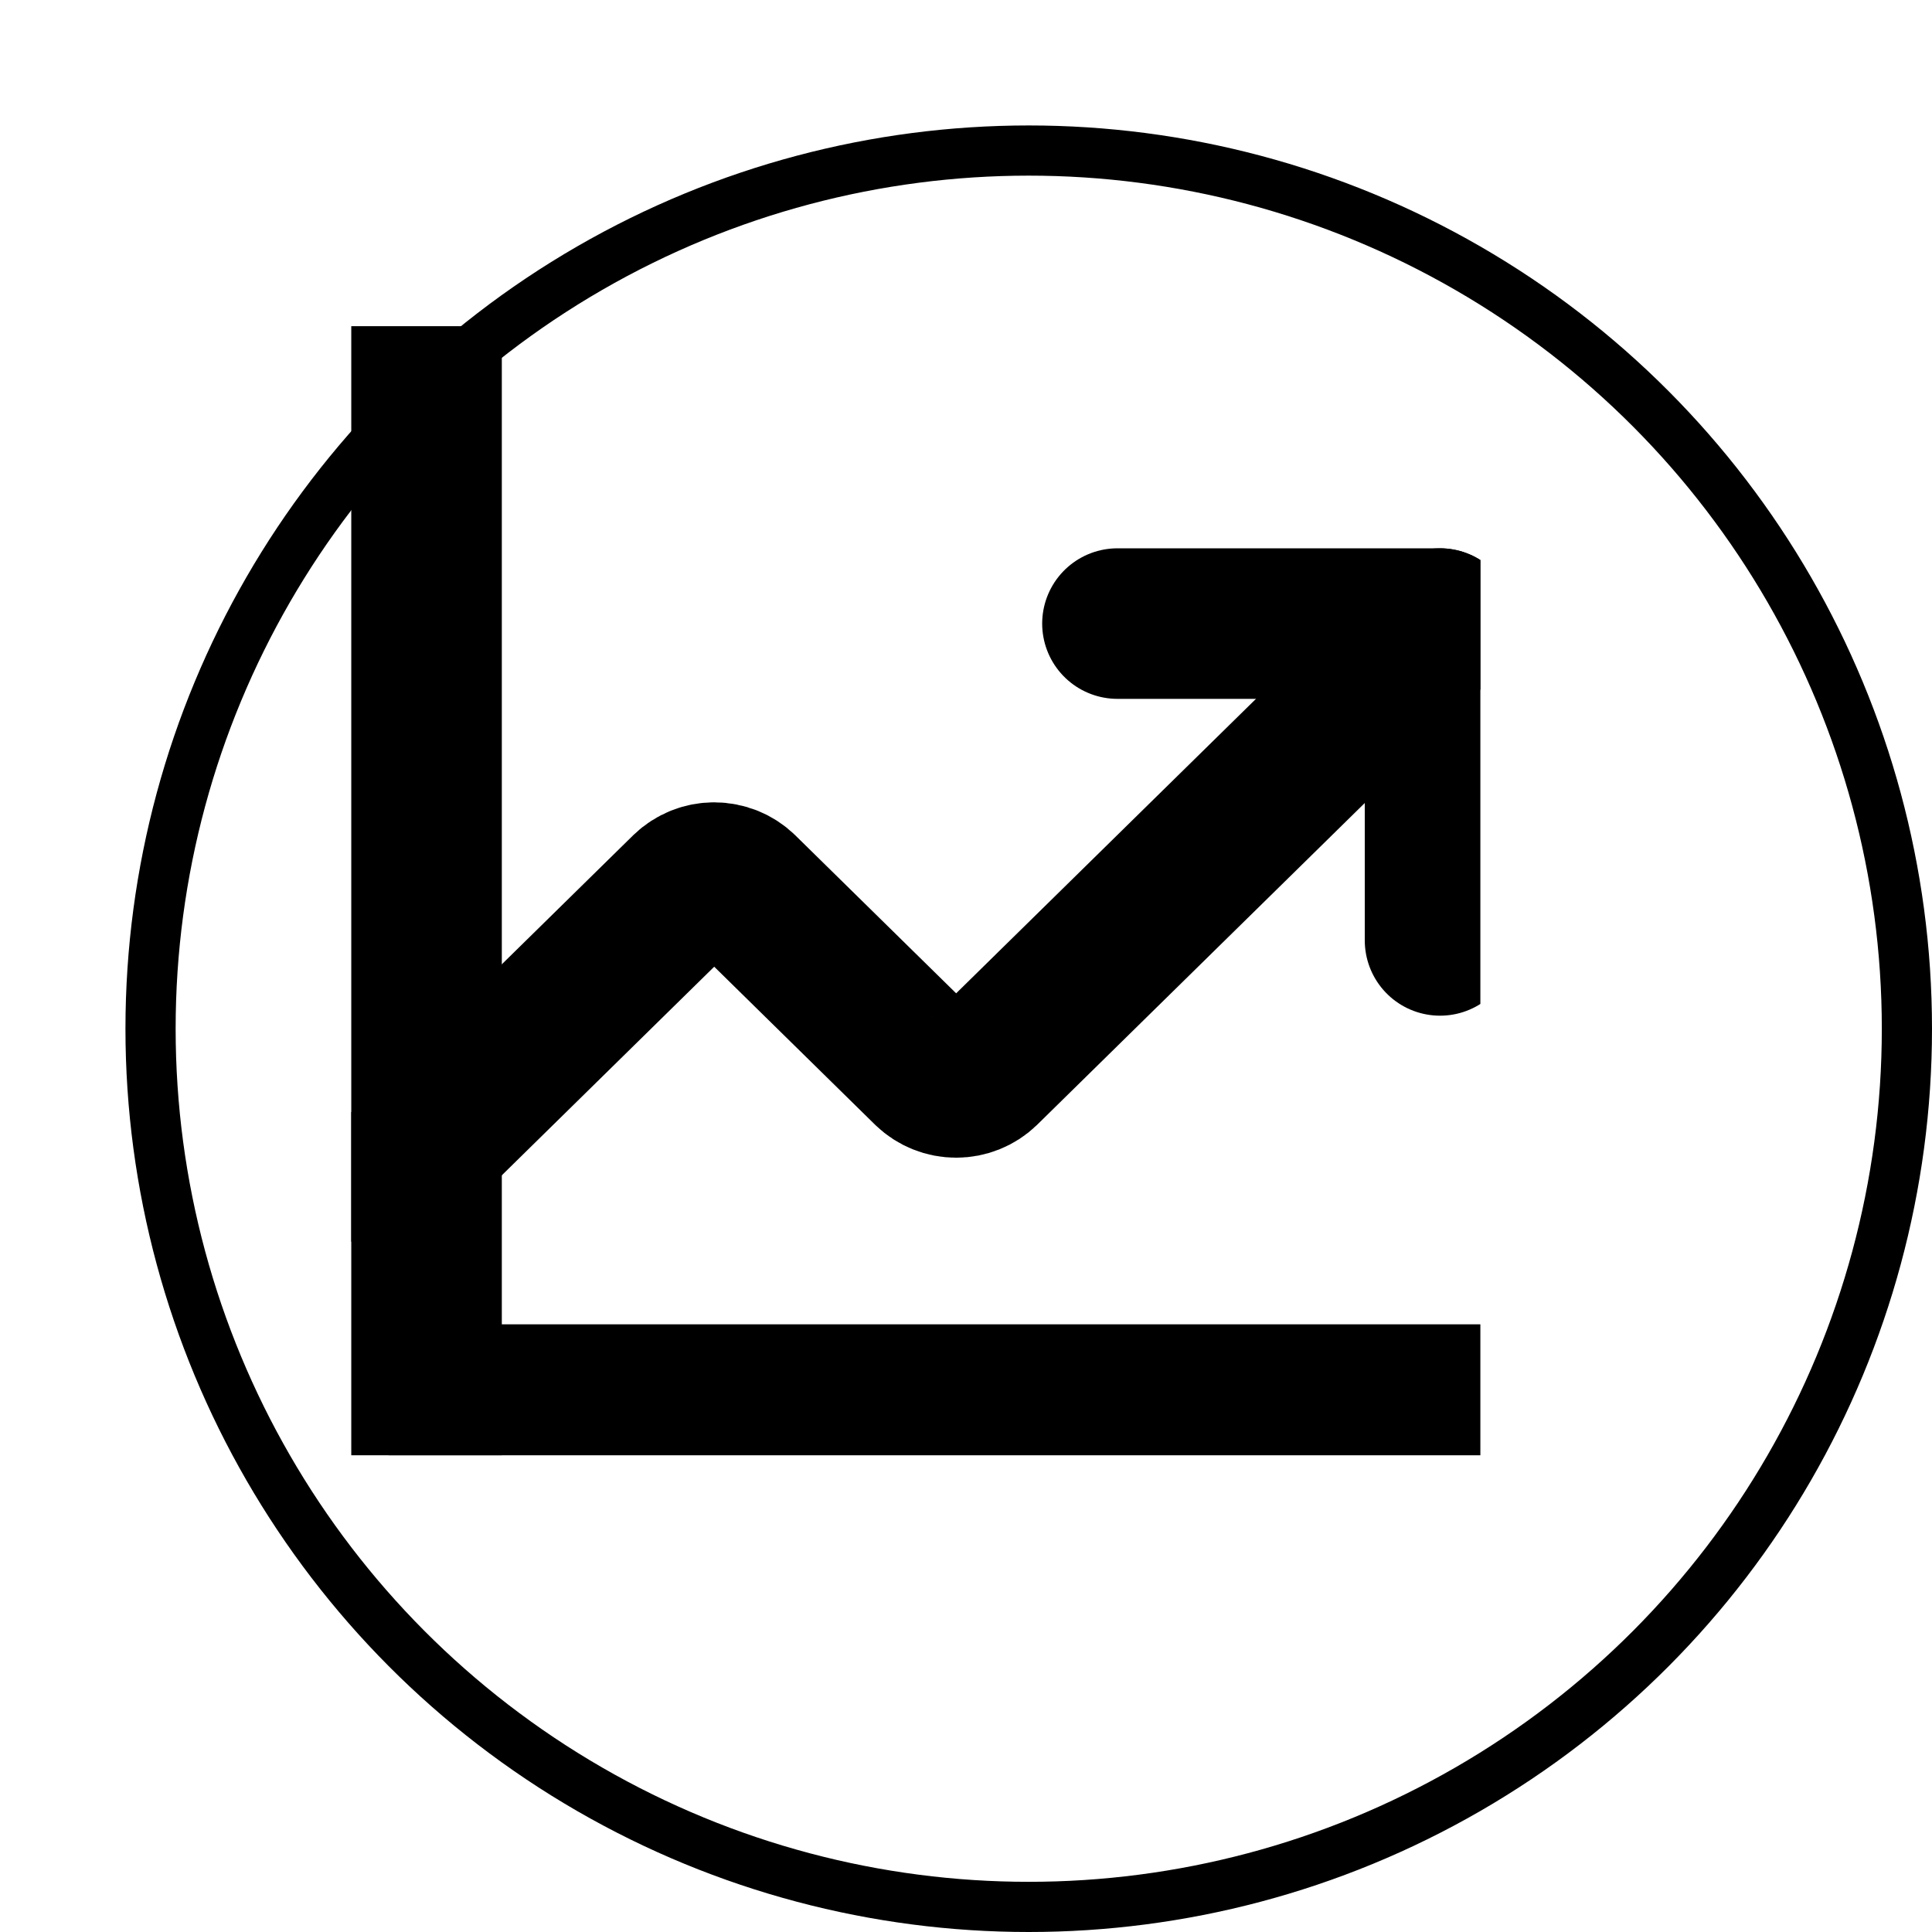 <svg width="77" height="77" viewBox="0 0 77 77" fill="none" xmlns="http://www.w3.org/2000/svg">
<g filter="url(#filter0_d_46_1714)">
<circle cx="36" cy="36" r="36" fill="white"/>
<circle cx="36" cy="36" r="35" stroke="black" stroke-width="2"/>
</g>
<g clip-path="url(#clip0_46_1714)">
<path d="M44.536 24.853H57.393V37.48" stroke="black" stroke-width="6" stroke-linecap="round" stroke-linejoin="round"/>
<path d="M57.393 24.853L39.232 42.689C38.932 42.978 38.528 43.14 38.107 43.14C37.687 43.14 37.283 42.978 36.982 42.689L29.59 35.428C29.289 35.139 28.885 34.977 28.465 34.977C28.044 34.977 27.64 35.139 27.34 35.428L15.607 46.951" stroke="black" stroke-width="6" stroke-linecap="round" stroke-linejoin="round"/>
<line x1="15.486" y1="55.78" x2="60.486" y2="55.78" stroke="black" stroke-width="6"/>
</g>
<line x1="17" y1="13" x2="17" y2="58" stroke="black" stroke-width="6"/>
<defs>
<filter id="filter0_d_46_1714" x="0" y="0" width="77" height="77" filterUnits="userSpaceOnUse" color-interpolation-filters="sRGB">
<feFlood flood-opacity="0" result="BackgroundImageFix"/>
<feColorMatrix in="SourceAlpha" type="matrix" values="0 0 0 0 0 0 0 0 0 0 0 0 0 0 0 0 0 0 127 0" result="hardAlpha"/>
<feOffset dx="5" dy="5"/>
<feComposite in2="hardAlpha" operator="out"/>
<feColorMatrix type="matrix" values="0 0 0 0 0 0 0 0 0 0 0 0 0 0 0 0 0 0 0.75 0"/>
<feBlend mode="normal" in2="BackgroundImageFix" result="effect1_dropShadow_46_1714"/>
<feBlend mode="normal" in="SourceGraphic" in2="effect1_dropShadow_46_1714" result="shape"/>
</filter>
<clipPath id="clip0_46_1714">
<rect width="45" height="44.196" fill="white" transform="translate(14 13.804)"/>
</clipPath>
</defs>
</svg>
